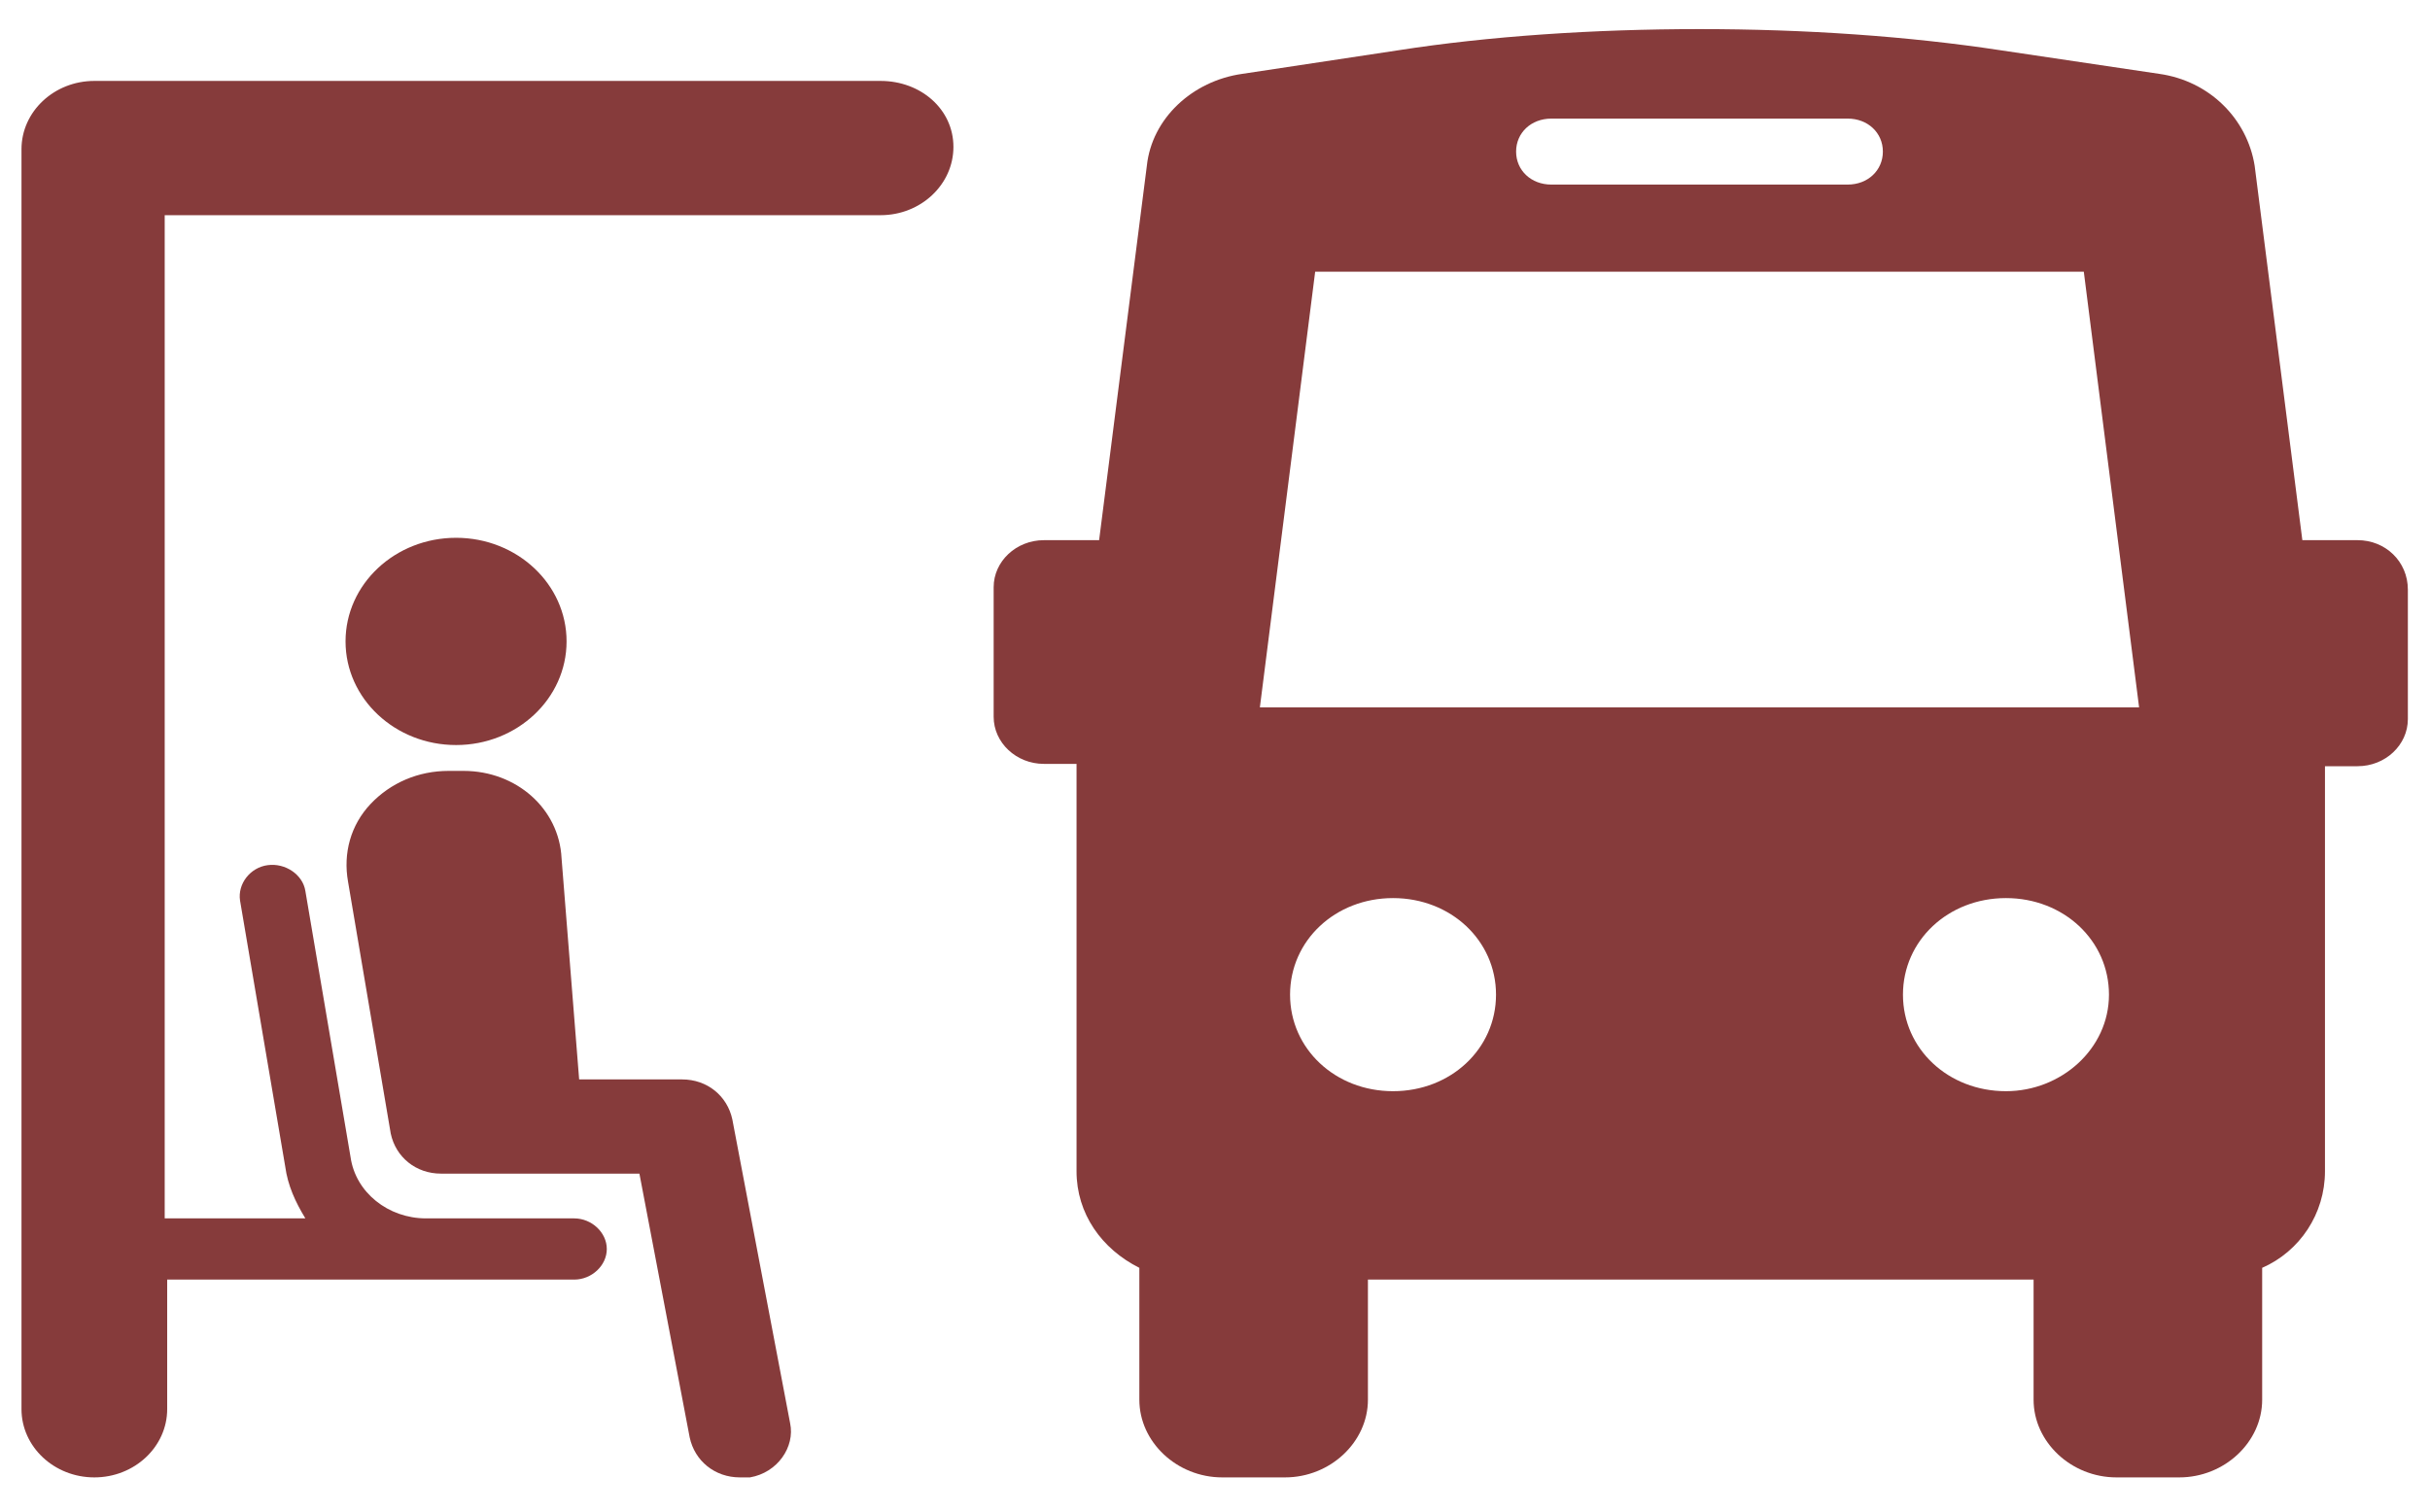<svg width="45" height="28" viewBox="0 0 45 28" fill="none" xmlns="http://www.w3.org/2000/svg">
<path d="M8.446 13.801C9.576 13.801 10.492 12.941 10.492 11.881C10.492 10.821 9.576 9.962 8.446 9.962C7.315 9.962 6.399 10.821 6.399 11.881C6.399 12.941 7.315 13.801 8.446 13.801Z" fill="#863B3B"/>
<path d="M12.632 19.995H10.725L10.399 15.895C10.353 14.979 9.562 14.28 8.585 14.28H8.306C7.748 14.28 7.236 14.499 6.864 14.891C6.492 15.284 6.352 15.807 6.445 16.331L7.236 20.998C7.329 21.435 7.701 21.74 8.166 21.74H11.841L12.772 26.626C12.865 27.062 13.237 27.367 13.702 27.367C13.748 27.367 13.795 27.367 13.888 27.367C14.4 27.28 14.725 26.8 14.632 26.364L13.562 20.737C13.469 20.3 13.097 19.995 12.632 19.995Z" fill="#863B3B"/>
<path d="M43.66 10.006H42.636L41.753 3.07C41.613 2.197 40.915 1.499 39.985 1.368L37.054 0.932C35.333 0.67 33.426 0.539 31.472 0.539C29.518 0.539 27.565 0.67 25.89 0.932L23.006 1.368C22.076 1.499 21.331 2.197 21.238 3.07L20.354 10.006H19.331C18.819 10.006 18.401 10.398 18.401 10.878V13.277C18.401 13.757 18.819 14.15 19.331 14.15H19.936V21.697C19.936 22.482 20.401 23.136 21.099 23.485V25.928C21.099 26.713 21.796 27.367 22.634 27.367H23.797C24.634 27.367 25.332 26.713 25.332 25.928V23.703H37.659V25.928C37.659 26.713 38.357 27.367 39.194 27.367H40.357C41.194 27.367 41.892 26.713 41.892 25.928V23.485C42.59 23.18 43.055 22.482 43.055 21.697V14.193H43.66C44.172 14.193 44.59 13.801 44.59 13.321V10.922C44.59 10.398 44.172 10.006 43.66 10.006ZM28.728 2.197H34.217C34.589 2.197 34.868 2.459 34.868 2.808C34.868 3.157 34.589 3.419 34.217 3.419H28.728C28.355 3.419 28.076 3.157 28.076 2.808C28.076 2.459 28.355 2.197 28.728 2.197ZM25.797 20.213C24.727 20.213 23.89 19.428 23.89 18.425C23.89 17.422 24.727 16.636 25.797 16.636C26.867 16.636 27.704 17.422 27.704 18.425C27.704 19.428 26.867 20.213 25.797 20.213ZM37.147 20.213C36.077 20.213 35.24 19.428 35.24 18.425C35.24 17.422 36.077 16.636 37.147 16.636C38.217 16.636 39.055 17.422 39.055 18.425C39.055 19.428 38.171 20.213 37.147 20.213ZM23.331 13.103L24.355 5.033H31.472H38.589L39.613 13.103H23.331Z" fill="#863B3B"/>
<path d="M16.307 1.499H1.747C1.003 1.499 0.398 2.066 0.398 2.764V26.102C0.398 26.8 1.003 27.367 1.747 27.367C2.491 27.367 3.096 26.8 3.096 26.102V23.703H10.632C10.958 23.703 11.237 23.442 11.237 23.136C11.237 22.831 10.958 22.569 10.632 22.569H7.888C7.19 22.569 6.585 22.089 6.492 21.435L5.655 16.505C5.608 16.2 5.282 15.982 4.957 16.026C4.631 16.069 4.399 16.375 4.445 16.68L5.282 21.609C5.329 21.958 5.469 22.264 5.655 22.569H3.05V3.986H16.307C17.052 3.986 17.656 3.419 17.656 2.721C17.656 2.023 17.052 1.499 16.307 1.499Z" fill="#863B3B"/>
</svg>

